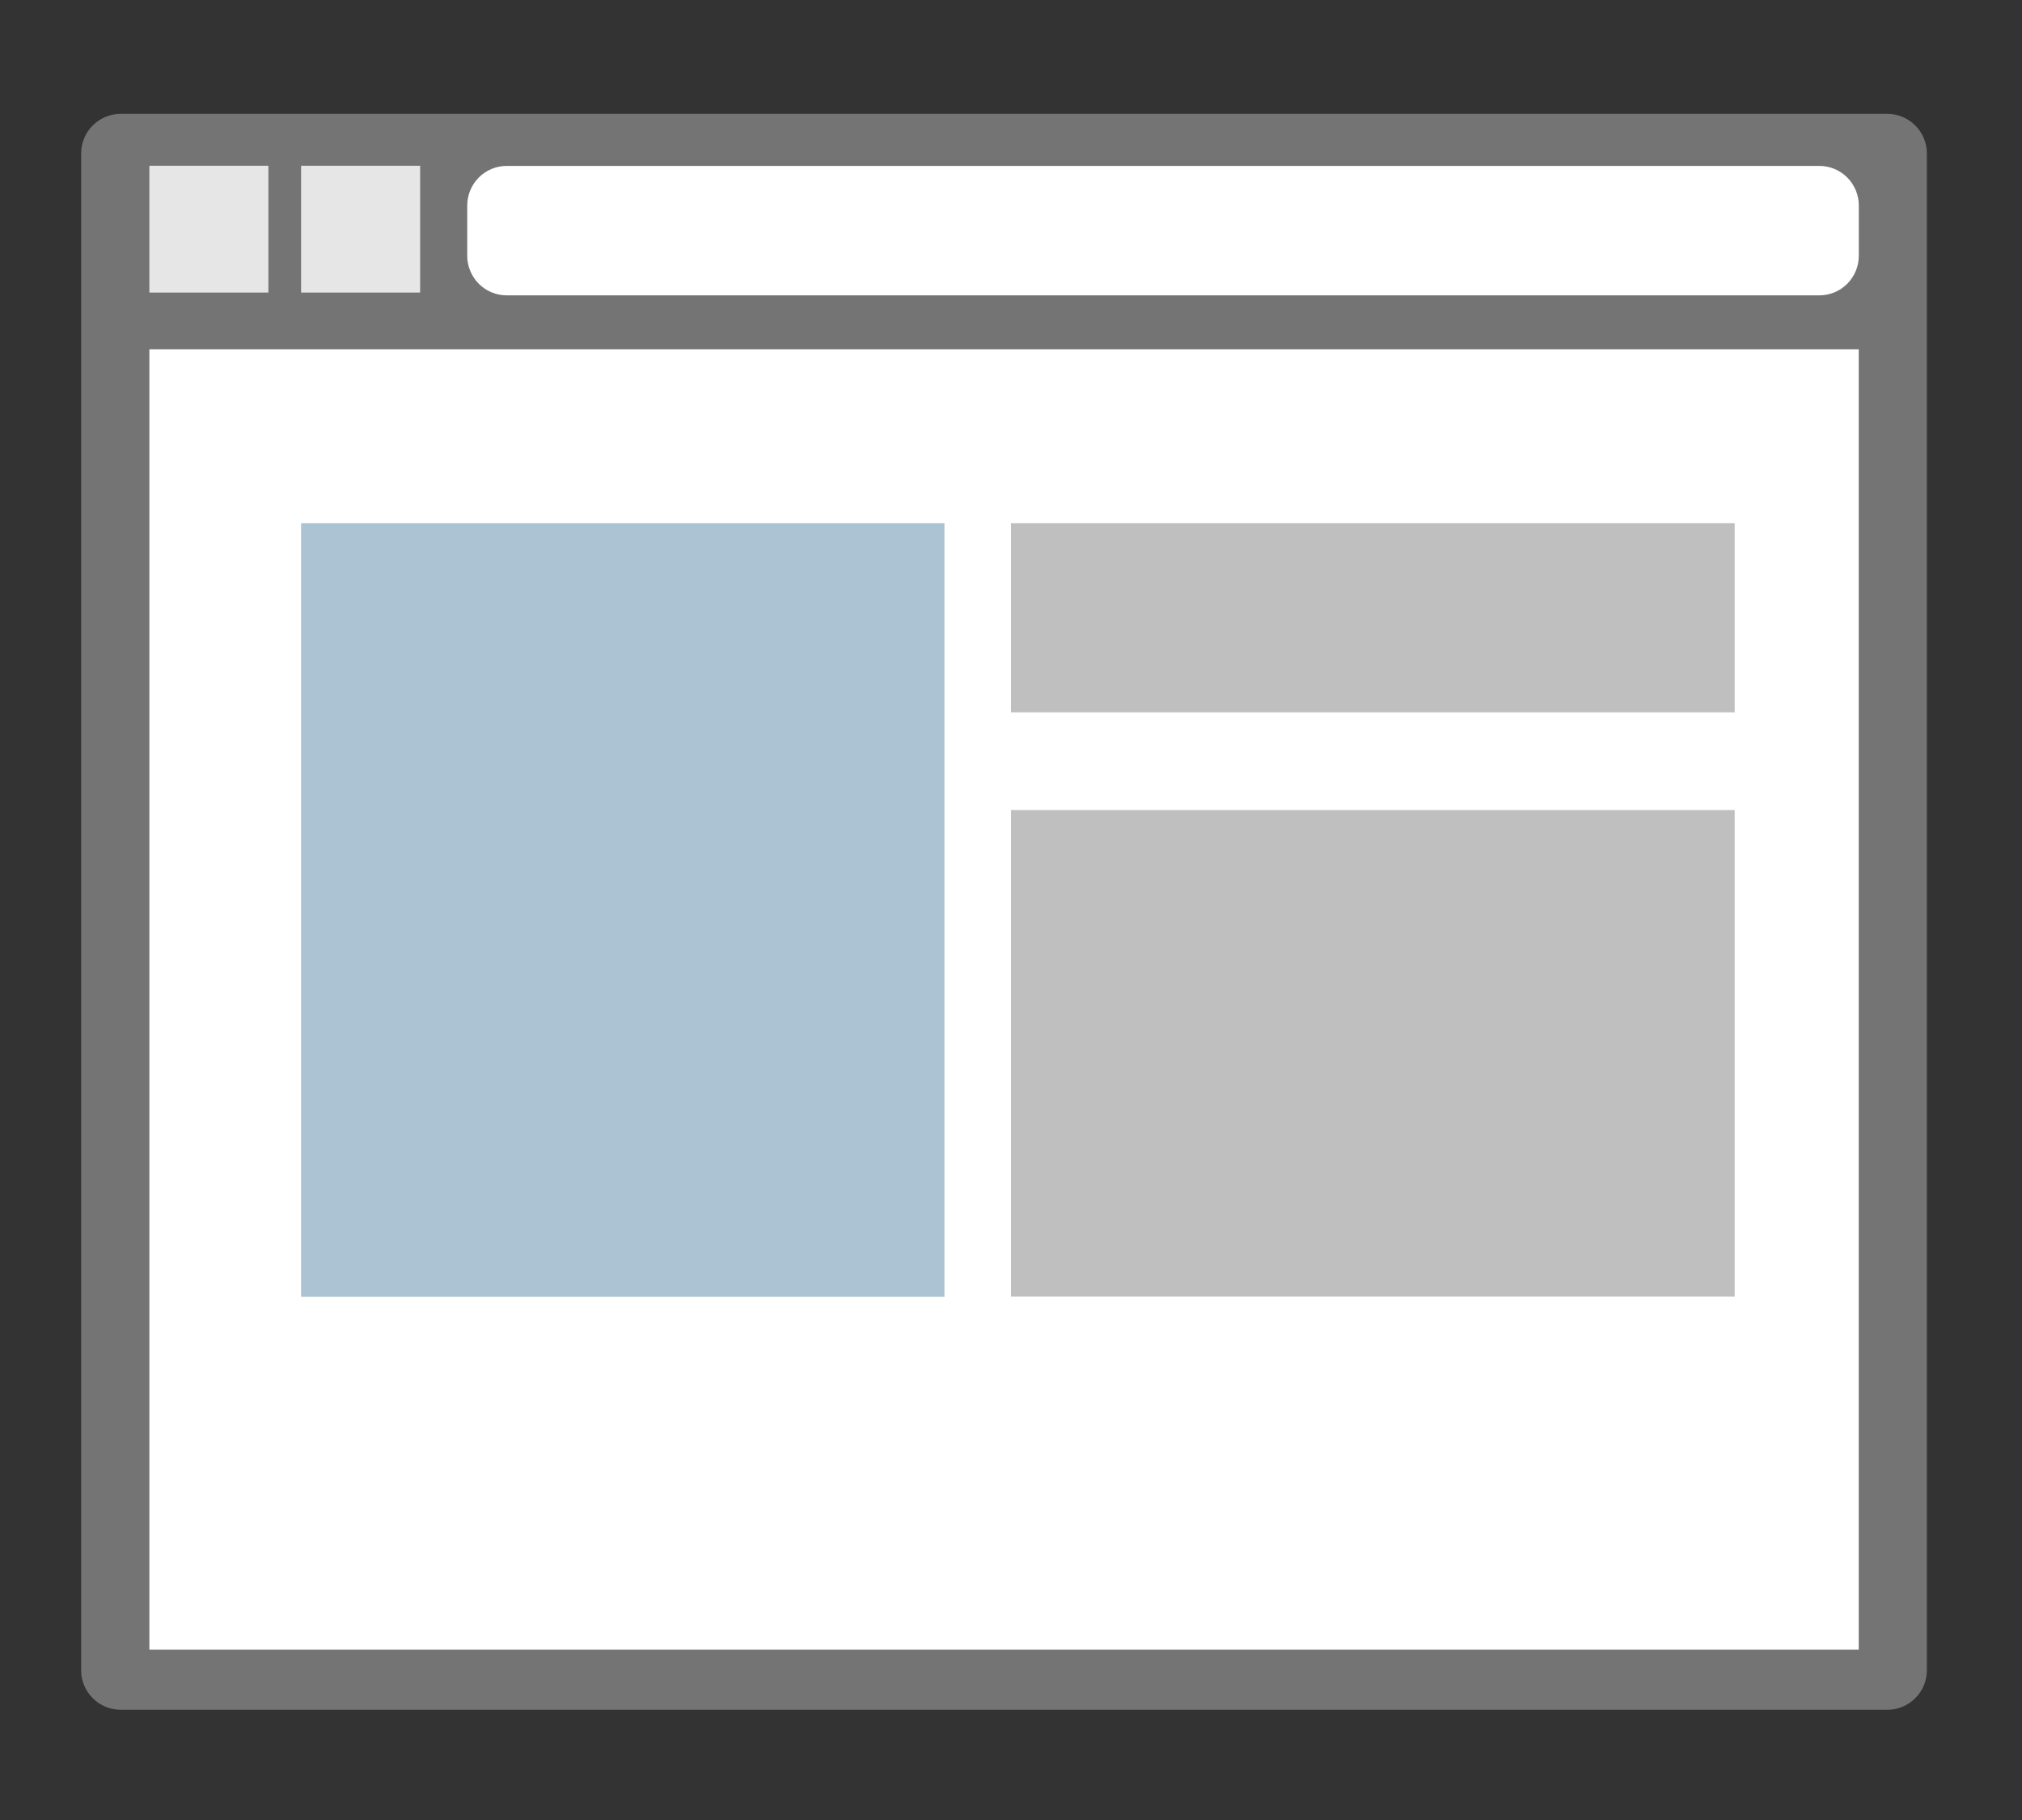 <?xml version="1.0" encoding="UTF-8" standalone="no"?>
<!DOCTYPE svg PUBLIC "-//W3C//DTD SVG 1.1//EN" "http://www.w3.org/Graphics/SVG/1.1/DTD/svg11.dtd">
<svg width="100%" height="100%" viewBox="0 0 50 45" version="1.1" xmlns="http://www.w3.org/2000/svg" xmlns:xlink="http://www.w3.org/1999/xlink" xml:space="preserve" xmlns:serif="http://www.serif.com/" style="fill-rule:evenodd;clip-rule:evenodd;stroke-linejoin:round;stroke-miterlimit:1.414;">
    <rect x="0" y="0" width="50" height="45" fill="#333333" stroke="none"/>
    <g transform="matrix(1,0,0,1.047,0,-1.995)">
        <path d="M47.648,5.531C47.648,5.013 47.209,4.594 46.667,4.594C40.668,4.594 8.986,4.594 2.987,4.594C2.445,4.594 2.006,5.013 2.006,5.531C2.006,10.744 2.006,36.133 2.006,41.347C2.006,41.864 2.445,42.283 2.987,42.283C8.986,42.283 40.668,42.283 46.667,42.283C47.209,42.283 47.648,41.864 47.648,41.347C47.648,36.133 47.648,10.744 47.648,5.531Z" style="fill:rgb(116,116,116);"/>
    </g>
    <g transform="matrix(0.992,0,0,1.429,3.737,-1.391)">
        <path d="M42.568,4.528C42.568,4.347 42.464,4.173 42.279,4.044C42.095,3.916 41.844,3.844 41.583,3.844C36.564,3.844 13.884,3.844 8.865,3.844C8.604,3.844 8.353,3.916 8.169,4.044C7.984,4.173 7.88,4.347 7.88,4.528C7.88,4.805 7.88,5.123 7.88,5.4C7.88,5.581 7.984,5.755 8.169,5.884C8.353,6.012 8.604,6.084 8.865,6.084C13.884,6.084 36.564,6.084 41.583,6.084C41.844,6.084 42.095,6.012 42.279,5.884C42.464,5.755 42.568,5.581 42.568,5.4C42.568,5.123 42.568,4.805 42.568,4.528Z" style="fill:white;"/>
    </g>
    <g transform="matrix(0.92,0,0,0.942,-0.73,0.176)">
        <rect x="4.808" y="4.164" width="3.2" height="3.328" style="fill:rgb(230,230,230);"/>
    </g>
    <g transform="matrix(0.92,0,0,0.942,3.022,0.176)">
        <rect x="4.808" y="4.164" width="3.2" height="3.328" style="fill:rgb(230,230,230);"/>
    </g>
    <g transform="matrix(0.977,0,0,0.987,-0.003,-0.4)">
        <rect x="3.784" y="9.156" width="43.264" height="32.576" style="fill:white;"/>
    </g>
    <g transform="matrix(1,0,0,1,-1.472,-2.55)">
        <rect x="8.917" y="15.487" width="15.91" height="19.125" style="fill:rgb(171,195,210);"/>
    </g>
    <rect x="25" y="12.937" width="17.895" height="4.675" style="fill:rgb(191,191,191);"/>
    <g transform="matrix(1,0,0,2.573,0,-13.259)">
        <rect x="25" y="12.937" width="17.895" height="4.675" style="fill:rgb(191,191,191);"/>
    </g>
</svg>
